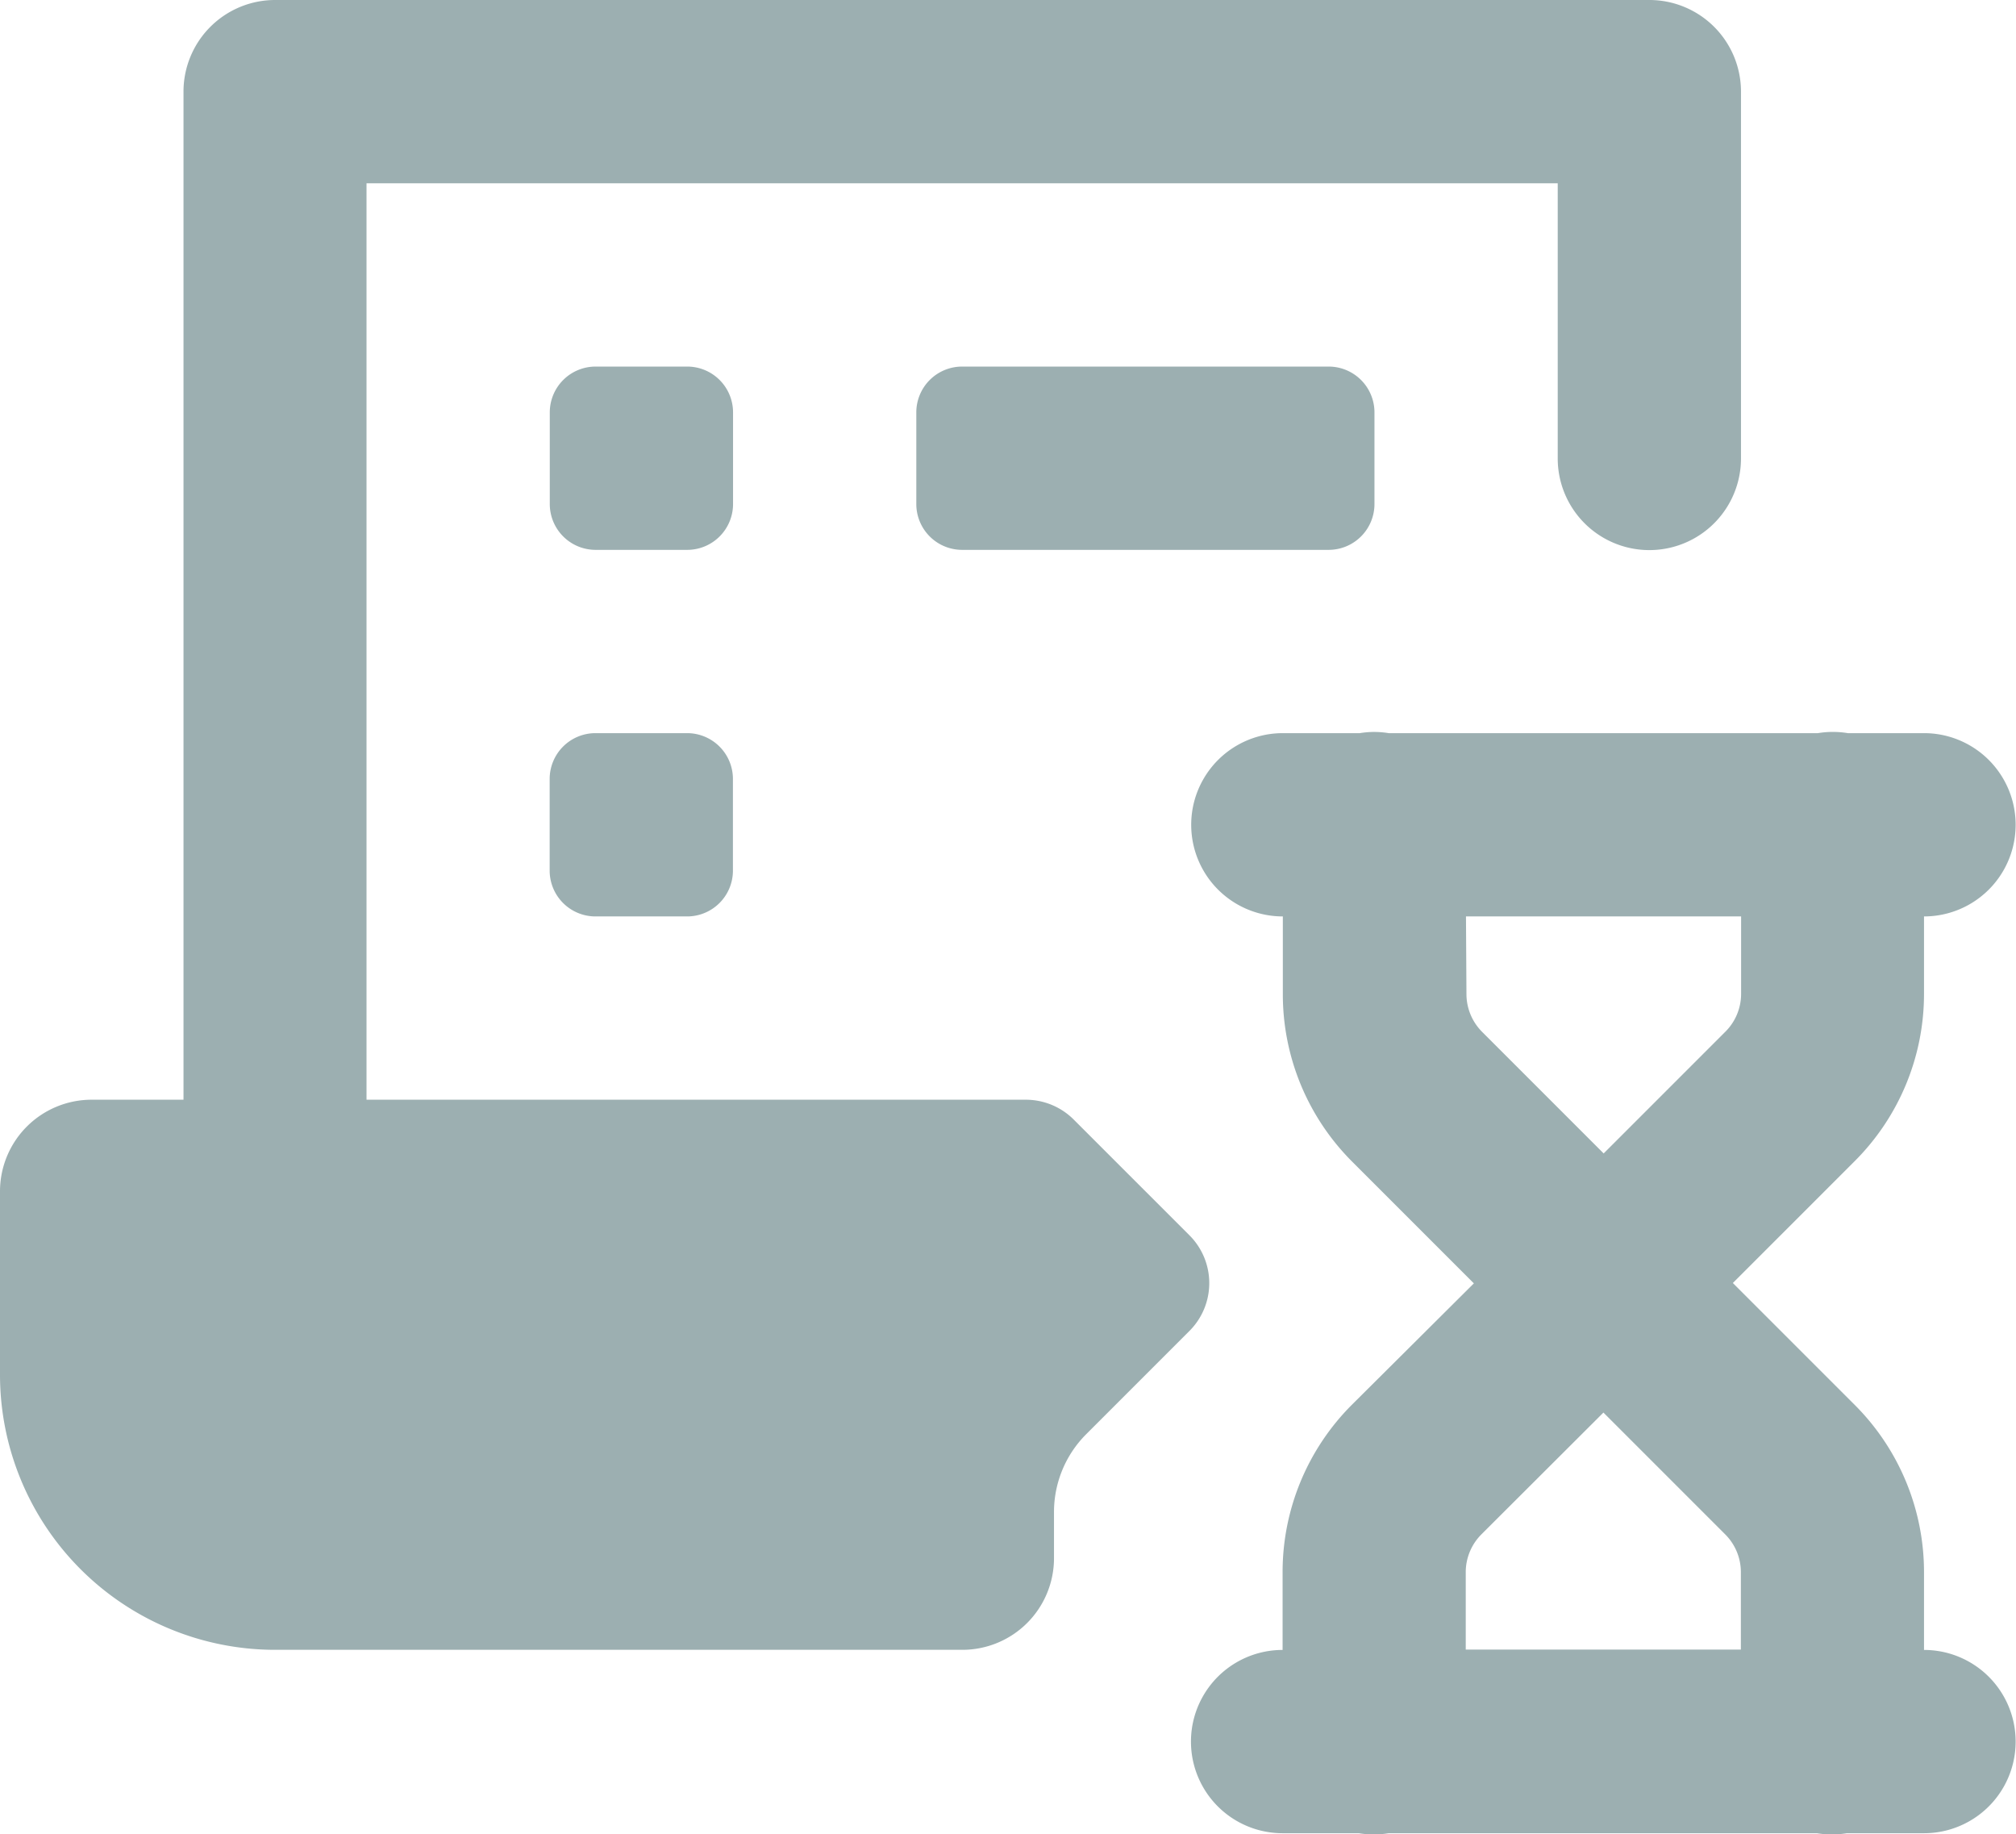 <svg xmlns="http://www.w3.org/2000/svg" width="16.853" height="15.331" viewBox="0 0 16.853 15.331">
    <path fill="#9cafb1" d="M4.3 3a.766.766 0 0 0-.766.766v8.426h-.768a.766.766 0 0 0-.766.766v1.532a2.3 2.3 0 0 0 2.3 2.3h5.745a.766.766 0 0 0 .766-.766v-.385a.92.92 0 0 1 .269-.651l.863-.863a.565.565 0 0 0 0-.8l-.967-.967a.567.567 0 0 0-.4-.166H5.064v-7.66h9.958v2.3a.766.766 0 1 0 1.532 0V3.766A.766.766 0 0 0 15.788 3zm2.679 3.064a.383.383 0 0 0-.383.383v.766a.383.383 0 0 0 .383.383h.766a.383.383 0 0 0 .383-.383v-.766a.383.383 0 0 0-.383-.383zm3.064 0a.383.383 0 0 0-.383.383v.766a.383.383 0 0 0 .383.383h3.064a.383.383 0 0 0 .383-.383v-.766a.383.383 0 0 0-.383-.383zm3.435 3.054a.766.766 0 0 0-.111.01h-.643a.766.766 0 1 0 0 1.532v.648a1.977 1.977 0 0 0 .578 1.4l1.019 1.019-1.021 1.016a1.977 1.977 0 0 0-.578 1.4v.648a.766.766 0 1 0 0 1.532h.637a.766.766 0 0 0 .25 0h3.58a.766.766 0 0 0 .25 0h.645a.766.766 0 1 0 0-1.532v-.648a1.976 1.976 0 0 0-.579-1.4l-1.019-1.019 1.019-1.019a1.976 1.976 0 0 0 .579-1.4v-.645a.766.766 0 1 0 0-1.532h-.637a.766.766 0 0 0-.25 0h-3.588a.766.766 0 0 0-.131-.01zm-6.5.01a.383.383 0 0 0-.383.383v.766a.383.383 0 0 0 .383.383h.766a.383.383 0 0 0 .383-.383v-.766a.383.383 0 0 0-.383-.383zm7.277 1.532h2.3v.648a.446.446 0 0 1-.13.314l-1.019 1.019-1.017-1.017a.448.448 0 0 1-.13-.314zm1.149 4.147l1.019 1.019a.446.446 0 0 1 .13.314v.648h-2.3v-.648a.448.448 0 0 1 .13-.314z" transform="translate(-2 -3)"/>
</svg>
